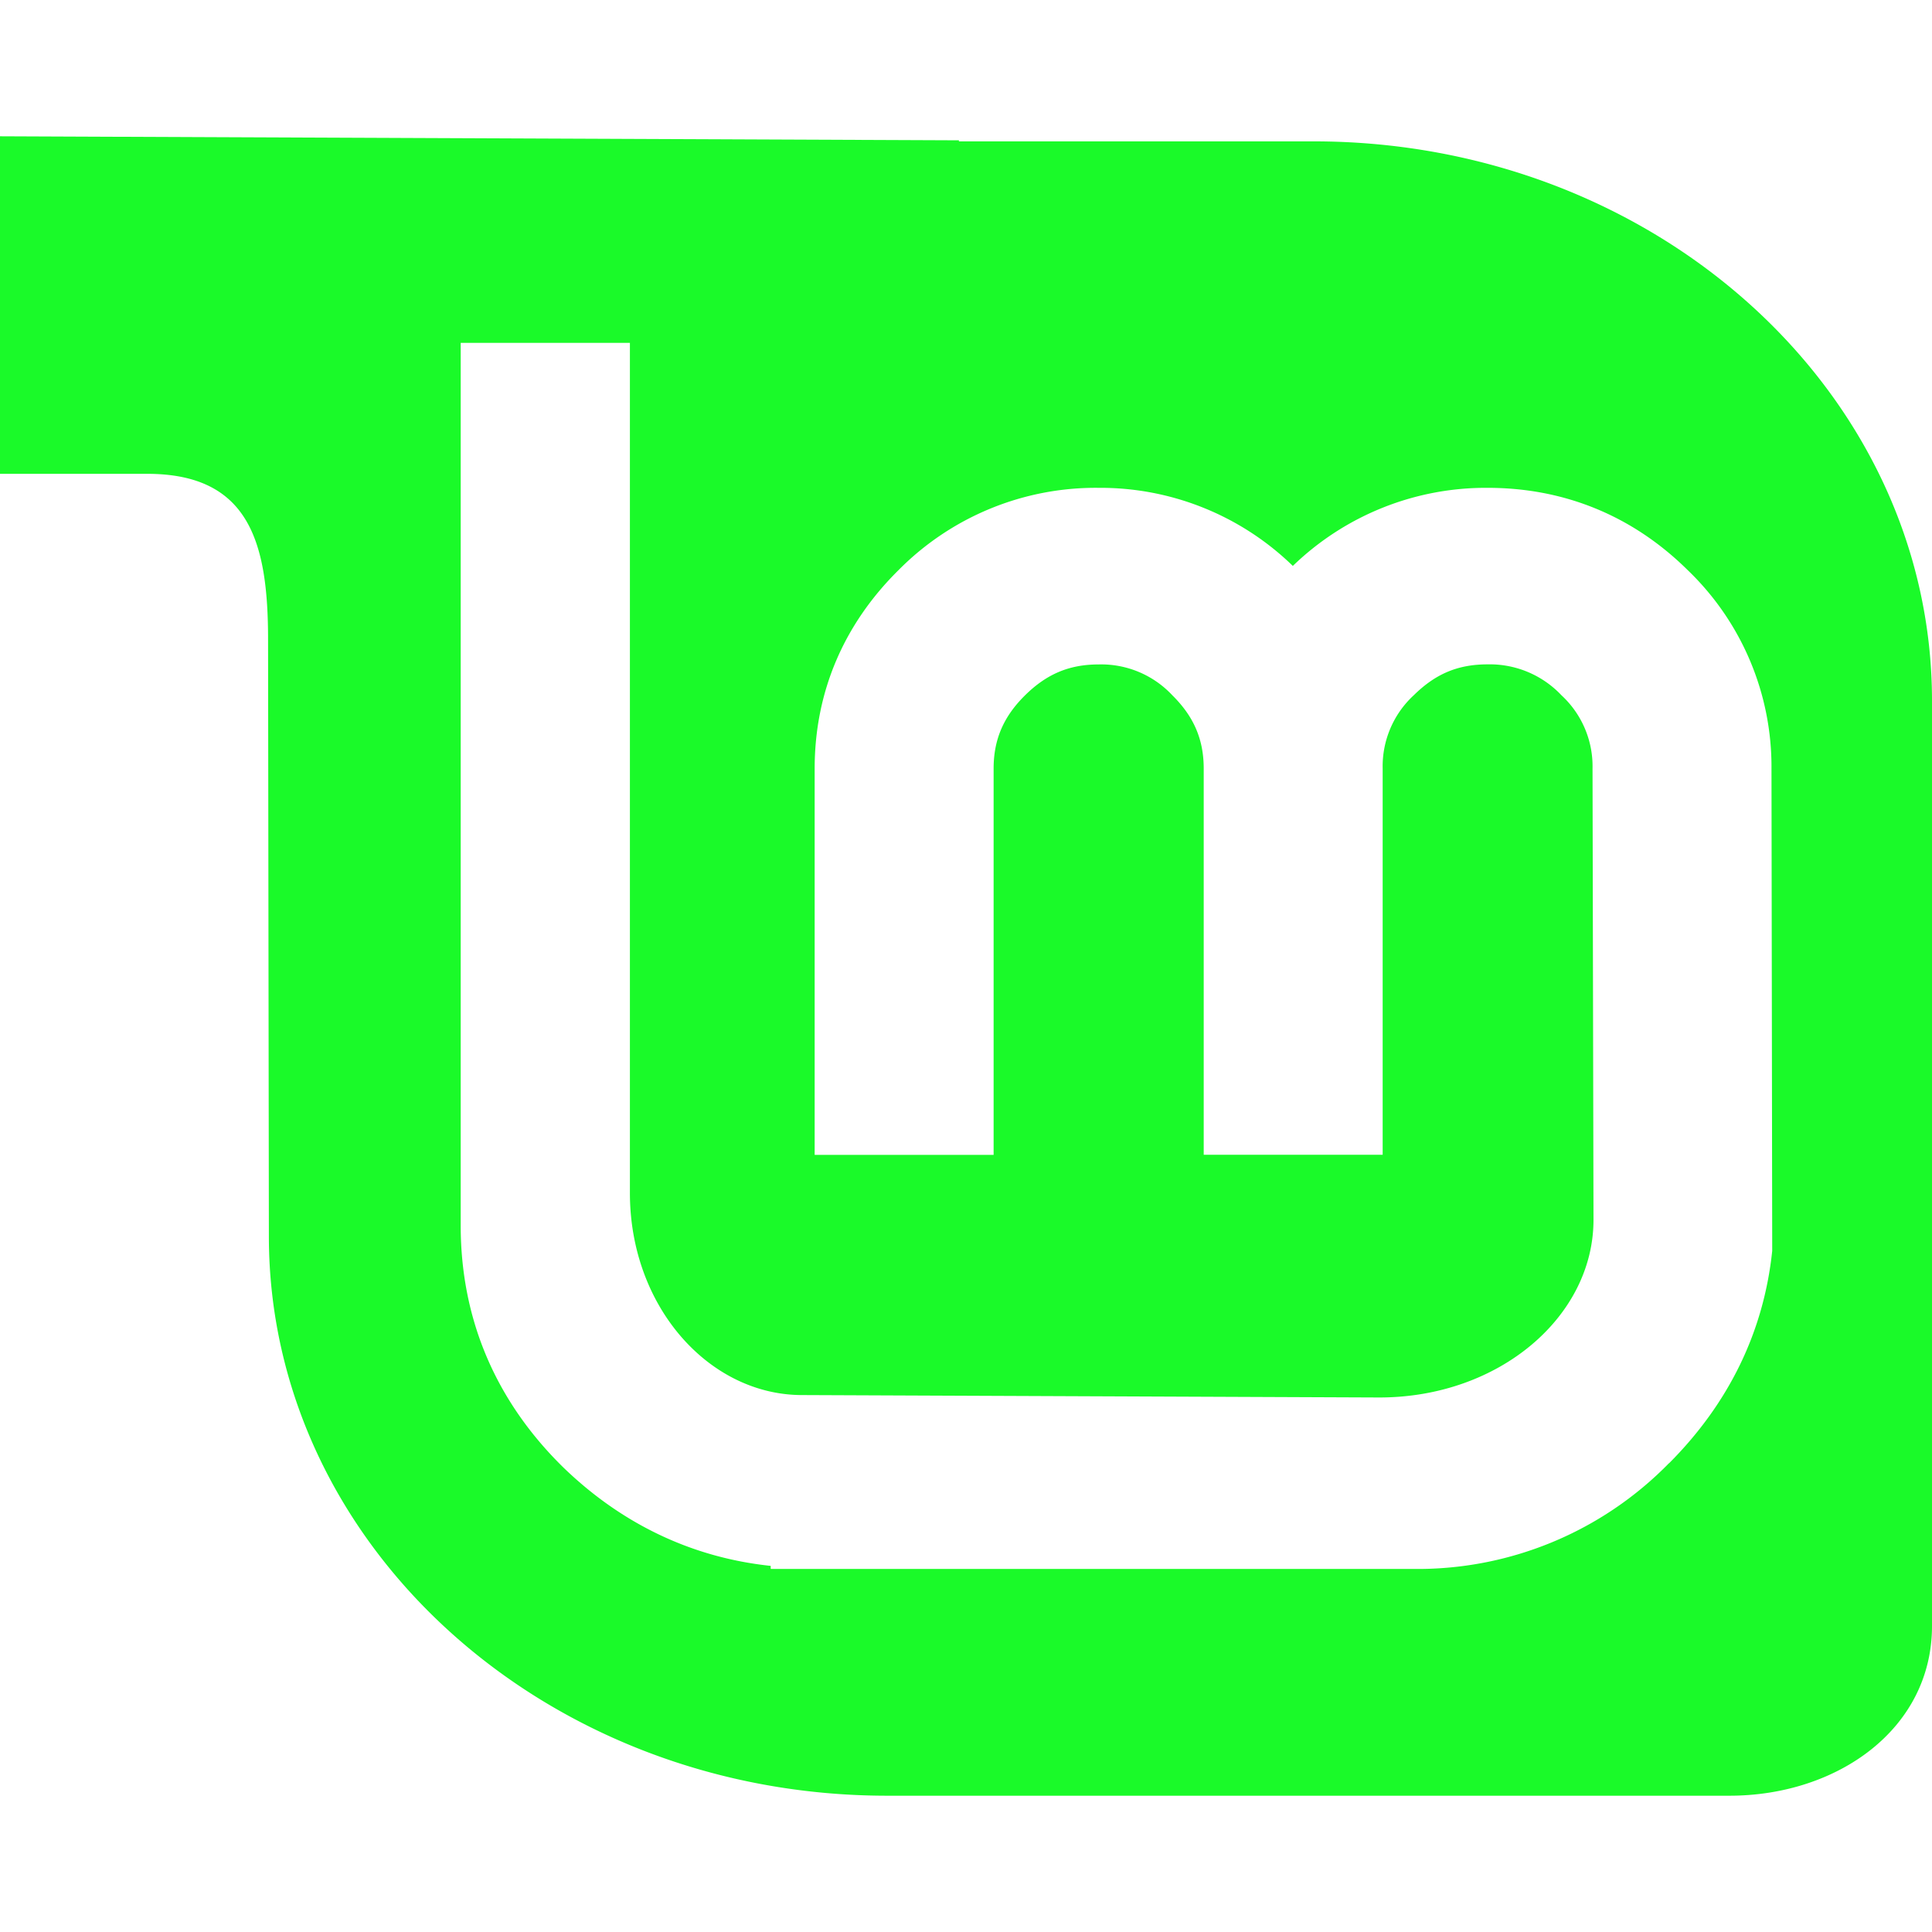 <?xml version="1.0" standalone="no"?><!DOCTYPE svg PUBLIC "-//W3C//DTD SVG 1.1//EN" "http://www.w3.org/Graphics/SVG/1.1/DTD/svg11.dtd"><svg t="1613181329696" class="icon" viewBox="0 0 1024 1024" version="1.1" xmlns="http://www.w3.org/2000/svg" p-id="1540" xmlns:xlink="http://www.w3.org/1999/xlink" width="200" height="200"><defs><style type="text/css">html, * {  }
</style></defs><path d="M0 72.235v178.901h77.995c54.443 0 64.085 36.907 64.085 87.808l0.427 316.245c0 163.84 146.773 296.576 327.68 296.576h446.464c57.259 0 107.349-35.413 107.349-89.941V371.456c0-163.84-146.773-296.533-327.808-296.533h-187.947v-0.555L0 72.235z m244.181 109.483h89.685V632.32c0 60.288 41.984 107.093 91.264 107.093l305.92 1.28c63.829 0 113.536-43.093 113.536-94.123l-0.512-239.232a51.2 51.2 0 0 0-16.469-38.827 52.224 52.224 0 0 0-39.125-16.384c-15.957 0-27.733 5.12-39.168 16.384a51.2 51.2 0 0 0-16.469 38.827v204.715h-94.848V407.381c0-15.531-5.291-27.648-16.597-38.827a51.541 51.541 0 0 0-39.125-16.384c-15.616 0-27.605 5.12-38.997 16.384-11.307 11.179-16.64 23.296-16.64 38.827v204.715H431.787V407.381c0-40.533 15.36-76.459 44.459-105.216a146.987 146.987 0 0 1 106.027-43.605 146.347 146.347 0 0 1 102.955 41.387 147.115 147.115 0 0 1 103.253-41.387c40.704 0 76.928 14.848 106.027 43.605a144.427 144.427 0 0 1 44.416 105.216l0.384 255.616c-4.48 42.837-22.997 80.811-54.613 112.512h-0.085a186.325 186.325 0 0 1-135.424 56.064H408.491v-1.621c-41.643-4.395-78.763-22.144-109.653-51.925-36.053-35.2-54.656-78.763-54.656-128.427V181.76z" p-id="1541" data-spm-anchor-id="a313x.7781069.0.i0" class="selected" fill="#1afa29"></path></svg>